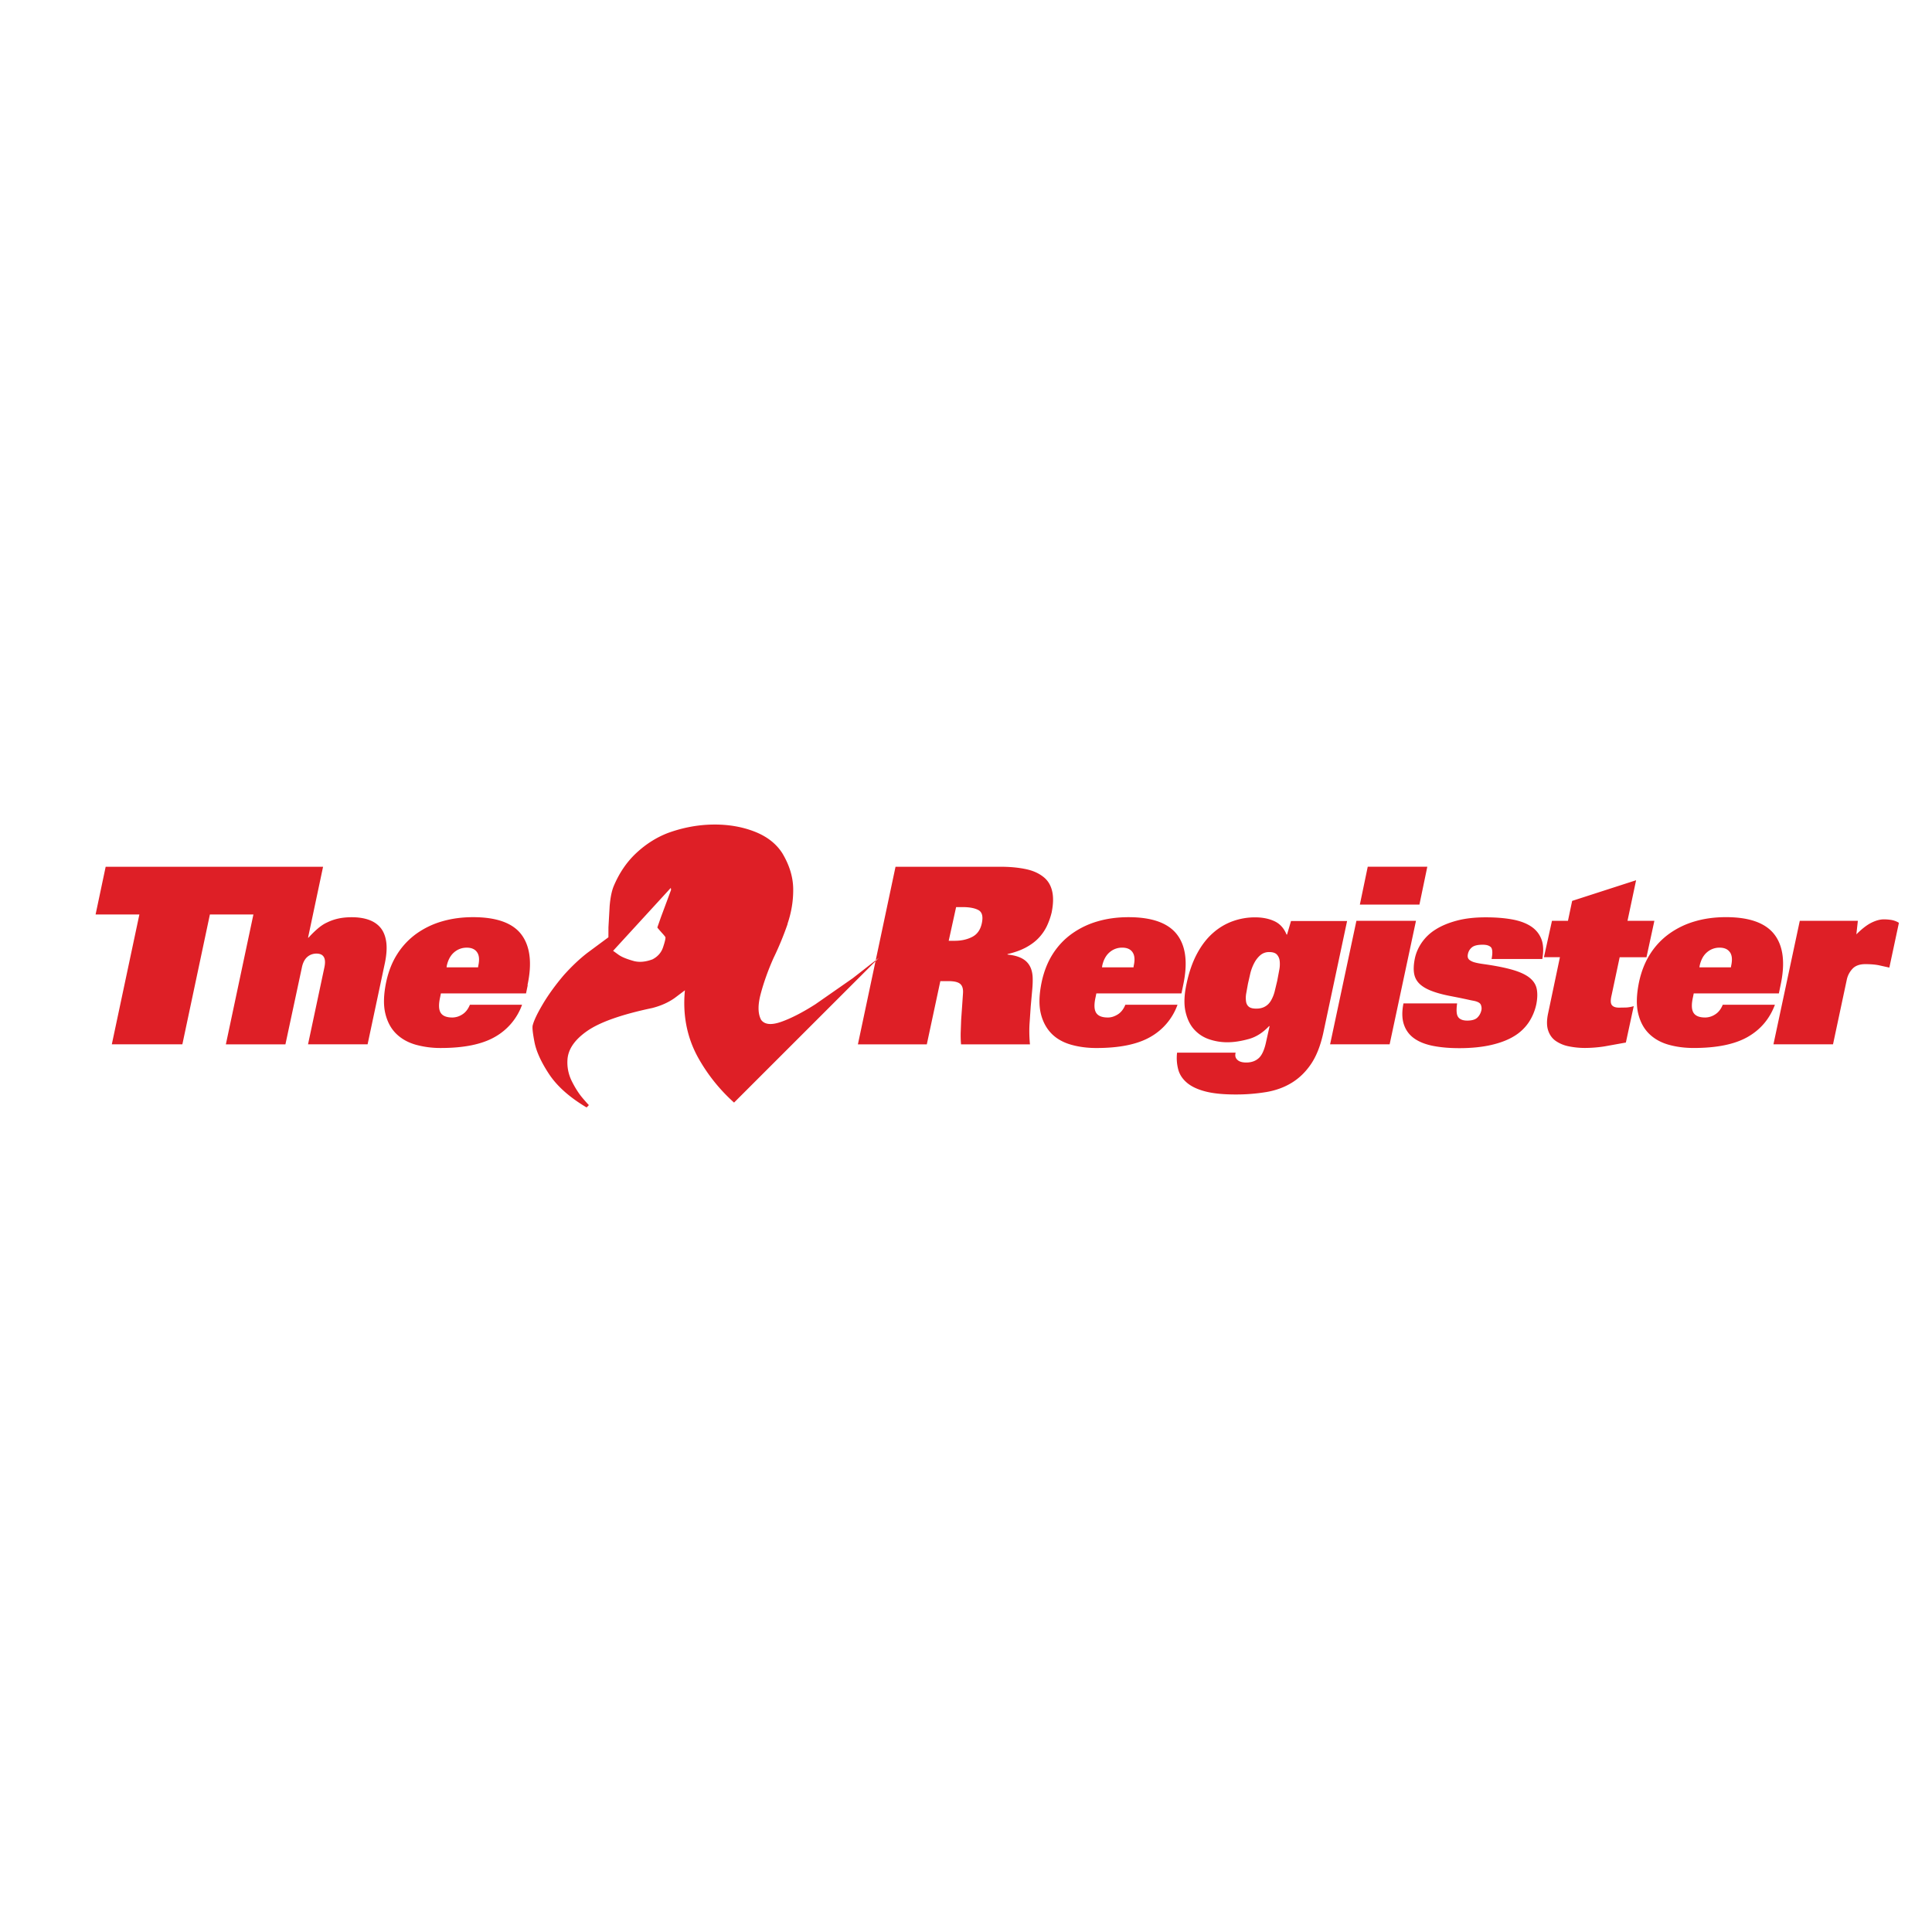 <svg xmlns="http://www.w3.org/2000/svg" viewBox="0.155 -0.079 120 60" height="1em" width="1em">
  <path d="M49.067 27.304c.247-.72.366-1.453.355-2.188s-.237-1.466-.674-2.198c-.384-.6-.962-1.047-1.726-1.345s-1.62-.448-2.56-.438-1.876.183-2.8.516c-.717.273-1.378.688-1.98 1.248s-1.073 1.255-1.42 2.09c-.12.305-.197.706-.24 1.198l-.075 1.327-.003.624-1.317.975c-.495.384-.98.847-1.457 1.38-.502.59-.93 1.18-1.277 1.756-.348.585-.564 1.03-.646 1.34-.043.126-.007.474.104 1.052.11.572.406 1.233.9 1.983s1.26 1.44 2.324 2.075c.01.01.04-.01.082-.06l.075-.08c-.018-.01-.147-.15-.38-.423s-.46-.62-.674-1.047-.308-.883-.276-1.356c.043-.65.455-1.244 1.237-1.785s2.128-1.018 4.026-1.417c.538-.137 1.005-.344 1.403-.628l.628-.473c-.147 1.516.122 2.902.8 4.145a10.8 10.8 0 0 0 2.253 2.829l8.998-8.994-1.625 1.27-2.322 1.618c-.793.506-1.496.868-2.113 1.087s-1.037.18-1.256-.118c-.204-.373-.215-.916-.025-1.625s.453-1.45.793-2.213c.337-.696.63-1.406.88-2.13zm-7.83.527c.143.154.226.255.25.305.01.09-.04.3-.15.627s-.33.578-.657.746c-.427.158-.825.2-1.195.093s-.668-.215-.897-.37l-.352-.254 3.584-3.91.015.126-.22.595-.412 1.108-.22.63c.026.043.112.144.252.3zm-25.325-1.11h-2.72l-1.71 8.065H7.1l1.712-8.065h-2.72l.626-2.964h9.81zm8.16 2.963l-1.085 5.102h-3.7l1.01-4.75c.132-.59-.03-.886-.488-.886-.204 0-.4.066-.558.2s-.283.352-.344.657l-1.024 4.782h-3.7l2.34-11.03h3.698l-.932 4.4h.03a6.16 6.16 0 0 1 .55-.542c.183-.158.38-.3.596-.397a3.03 3.03 0 0 1 .695-.244c.25-.056.532-.084.848-.084.387 0 .732.05 1.032.153s.545.262.733.48.31.507.366.863.033.79-.068 1.3zm8.863 1.42l-.107.52h-5.288l-.046.228c-.1.448-.092.77.03.97s.367.298.733.298a1.15 1.15 0 0 0 .612-.191c.204-.127.36-.328.473-.603h3.24a3.74 3.74 0 0 1-1.689 2.001c-.8.458-1.918.687-3.355.687a5.73 5.73 0 0 1-1.566-.205c-.484-.14-.89-.366-1.215-.688s-.55-.743-.673-1.268-.102-1.173.06-1.947c.142-.66.374-1.243.696-1.742a4.56 4.56 0 0 1 1.184-1.252 5.23 5.23 0 0 1 1.59-.764c.6-.174 1.232-.26 1.925-.26 1.456 0 2.46.36 3 1.077s.677 1.764.38 3.14zm-3.148-2.038c-.132-.19-.346-.284-.64-.284s-.555.094-.78.284-.378.465-.46.832l-.015.107h1.956l.016-.107c.08-.367.055-.643-.078-.832zm35.698-2.513c-.072.315-.173.6-.306.886a2.91 2.91 0 0 1-.519.749c-.214.224-.48.42-.795.588s-.692.303-1.13.405v.03c.52.05.905.19 1.155.42s.384.557.405.986c.01.234 0 .505-.03.817l-.09 1-.077 1.13c-.02.398-.01.805.03 1.223h-4.28c-.02-.204-.028-.44-.023-.71l.03-.825.06-.848.053-.78c.02-.275-.036-.47-.17-.588s-.377-.175-.733-.175h-.504l-.84 3.926h-4.28l2.337-11.03h6.527c.59 0 1.1.05 1.558.145s.8.254 1.085.474.46.506.55.863.087.795-.015 1.315zm-4.562-.107c-.23-.123-.557-.184-.986-.184h-.396l-.46 2.093h.366c.42 0 .785-.08 1.1-.245s.513-.453.596-.87c.082-.407.008-.673-.22-.794zm12.722 4.658l-.107.52h-5.287l-.046.228c-.102.448-.092.77.03.97s.367.298.734.298c.204 0 .407-.064.61-.19s.362-.328.474-.603h3.24a3.74 3.74 0 0 1-1.688 2.001c-.8.46-1.917.687-3.354.687-.56 0-1.083-.068-1.566-.205s-.9-.366-1.216-.688-.55-.743-.672-1.268-.102-1.173.06-1.947c.142-.66.374-1.243.694-1.742s.716-.917 1.186-1.252a5.22 5.22 0 0 1 1.589-.764c.59-.174 1.232-.26 1.924-.26 1.457 0 2.462.36 3.012 1.077s.678 1.764.382 3.14zM70.5 29.065c-.133-.19-.345-.284-.643-.284a1.17 1.17 0 0 0-.779.284c-.225.19-.378.465-.46.832l-.015.107h1.956l.015-.107c.082-.367.057-.643-.076-.832zm11.843 5.032c-.174.785-.425 1.42-.756 1.91s-.728.876-1.192 1.162-.99.478-1.582.58a11.45 11.45 0 0 1-1.911.152c-.754 0-1.373-.06-1.857-.183s-.866-.298-1.145-.528-.467-.503-.558-.825a2.77 2.77 0 0 1-.076-1.062h3.637c-.05.184-.015.332.107.445.112.11.295.168.55.168.326 0 .588-.095.788-.282s.348-.528.45-1.017l.214-.962h-.032c-.387.408-.8.675-1.268.803s-.902.2-1.33.2a3.49 3.49 0 0 1-1.115-.182c-.366-.122-.68-.326-.94-.612s-.44-.662-.542-1.13-.077-1.05.076-1.742c.152-.712.37-1.328.65-1.848s.608-.944.986-1.275a3.76 3.76 0 0 1 1.23-.732 4.07 4.07 0 0 1 1.383-.238c.46 0 .858.08 1.2.238s.593.434.756.832h.03l.245-.84h3.484zm-2.705-4.483a.69.69 0 0 0-.174-.405c-.098-.102-.253-.153-.467-.153a.82.82 0 0 0-.557.191c-.148.127-.273.285-.374.473s-.184.4-.246.634l-.153.672-.114.634a1.58 1.58 0 0 0 0 .489c.026.137.087.24.184.313s.247.106.45.106c.223 0 .4-.045.558-.138s.268-.216.36-.374a2.24 2.24 0 0 0 .221-.55l.16-.665.123-.657a1.87 1.87 0 0 0 .03-.572zm8.68-3.506h-3.7l.49-2.353h3.7zm-1.85 8.677H82.77l1.634-7.67h3.7zm9.49-5.3H92.8c.07-.356.06-.596-.03-.718-.1-.112-.275-.168-.52-.168-.306 0-.525.05-.658.153a.7.7 0 0 0-.259.412c-.02.08-.023.156-.008.222s.055.124.122.174a.97.97 0 0 0 .312.139c.144.04.333.075.566.106.723.102 1.315.22 1.772.352s.81.294 1.054.487.394.423.45.688.05.586-.022.962a3.27 3.27 0 0 1-.474 1.131 2.89 2.89 0 0 1-.909.856c-.382.234-.854.414-1.412.543s-1.223.2-1.987.2c-.622 0-1.172-.048-1.652-.145s-.867-.254-1.168-.473-.51-.507-.627-.864-.125-.79-.023-1.298h3.333c-.06.418-.04.697.06.84.102.153.3.228.566.228.295 0 .506-.064.634-.19s.21-.282.25-.465c.02-.112.007-.222-.038-.33s-.18-.186-.404-.237l-.2-.038-.274-.06-.435-.092-.664-.13c-.45-.09-.827-.198-1.132-.32s-.546-.27-.717-.442-.28-.384-.32-.634-.026-.552.046-.91c.07-.346.213-.677.428-.993a2.89 2.89 0 0 1 .863-.817c.36-.23.8-.412 1.315-.55s1.113-.206 1.796-.206c.6 0 1.123.04 1.597.122s.868.22 1.185.42.54.467.673.802.15.754.06 1.253zm6.953-2.368l-.49 2.26h-1.665l-.5 2.352c-.072.296-.07.5.008.61s.227.168.45.168l.427-.007c.153-.006.315-.034.488-.085l-.488 2.26-1.315.237a8.08 8.08 0 0 1-1.206.099 5.01 5.01 0 0 1-1.017-.099 2.16 2.16 0 0 1-.817-.336c-.226-.158-.382-.377-.474-.657s-.092-.634 0-1.062l.733-3.483h-.994l.5-2.26h.993l.26-1.237 3.972-1.283-.534 2.52h1.666zm7.84 3.987l-.107.52h-5.288l-.046.228c-.102.448-.092.77.03.97s.366.298.733.298a1.15 1.15 0 0 0 .612-.191c.204-.127.362-.328.474-.603h3.24c-.327.875-.89 1.543-1.69 2s-1.917.687-3.354.687c-.56 0-1.084-.068-1.566-.205s-.89-.366-1.215-.688-.55-.743-.673-1.268-.1-1.173.06-1.947c.143-.66.375-1.243.696-1.742a4.55 4.55 0 0 1 1.185-1.252 5.21 5.21 0 0 1 1.588-.764c.59-.174 1.233-.26 1.927-.26 1.456 0 2.46.36 3.01 1.077s.68 1.764.384 3.14zm-3.148-2.038c-.132-.19-.346-.284-.64-.284a1.17 1.17 0 0 0-.78.284c-.225.19-.376.465-.458.832l-.016.107h1.956l.017-.107c.08-.367.055-.643-.077-.832zm9.903.954l-.657-.146c-.234-.046-.515-.068-.84-.068-.355 0-.623.1-.802.297s-.292.42-.344.665l-.856 4.018h-3.7l1.636-7.67h3.607l-.093.84c.346-.346.66-.588.94-.726s.538-.206.77-.206c.154 0 .308.013.467.038a1.32 1.32 0 0 1 .466.176z" fill="#de1f26"/>
</svg>
